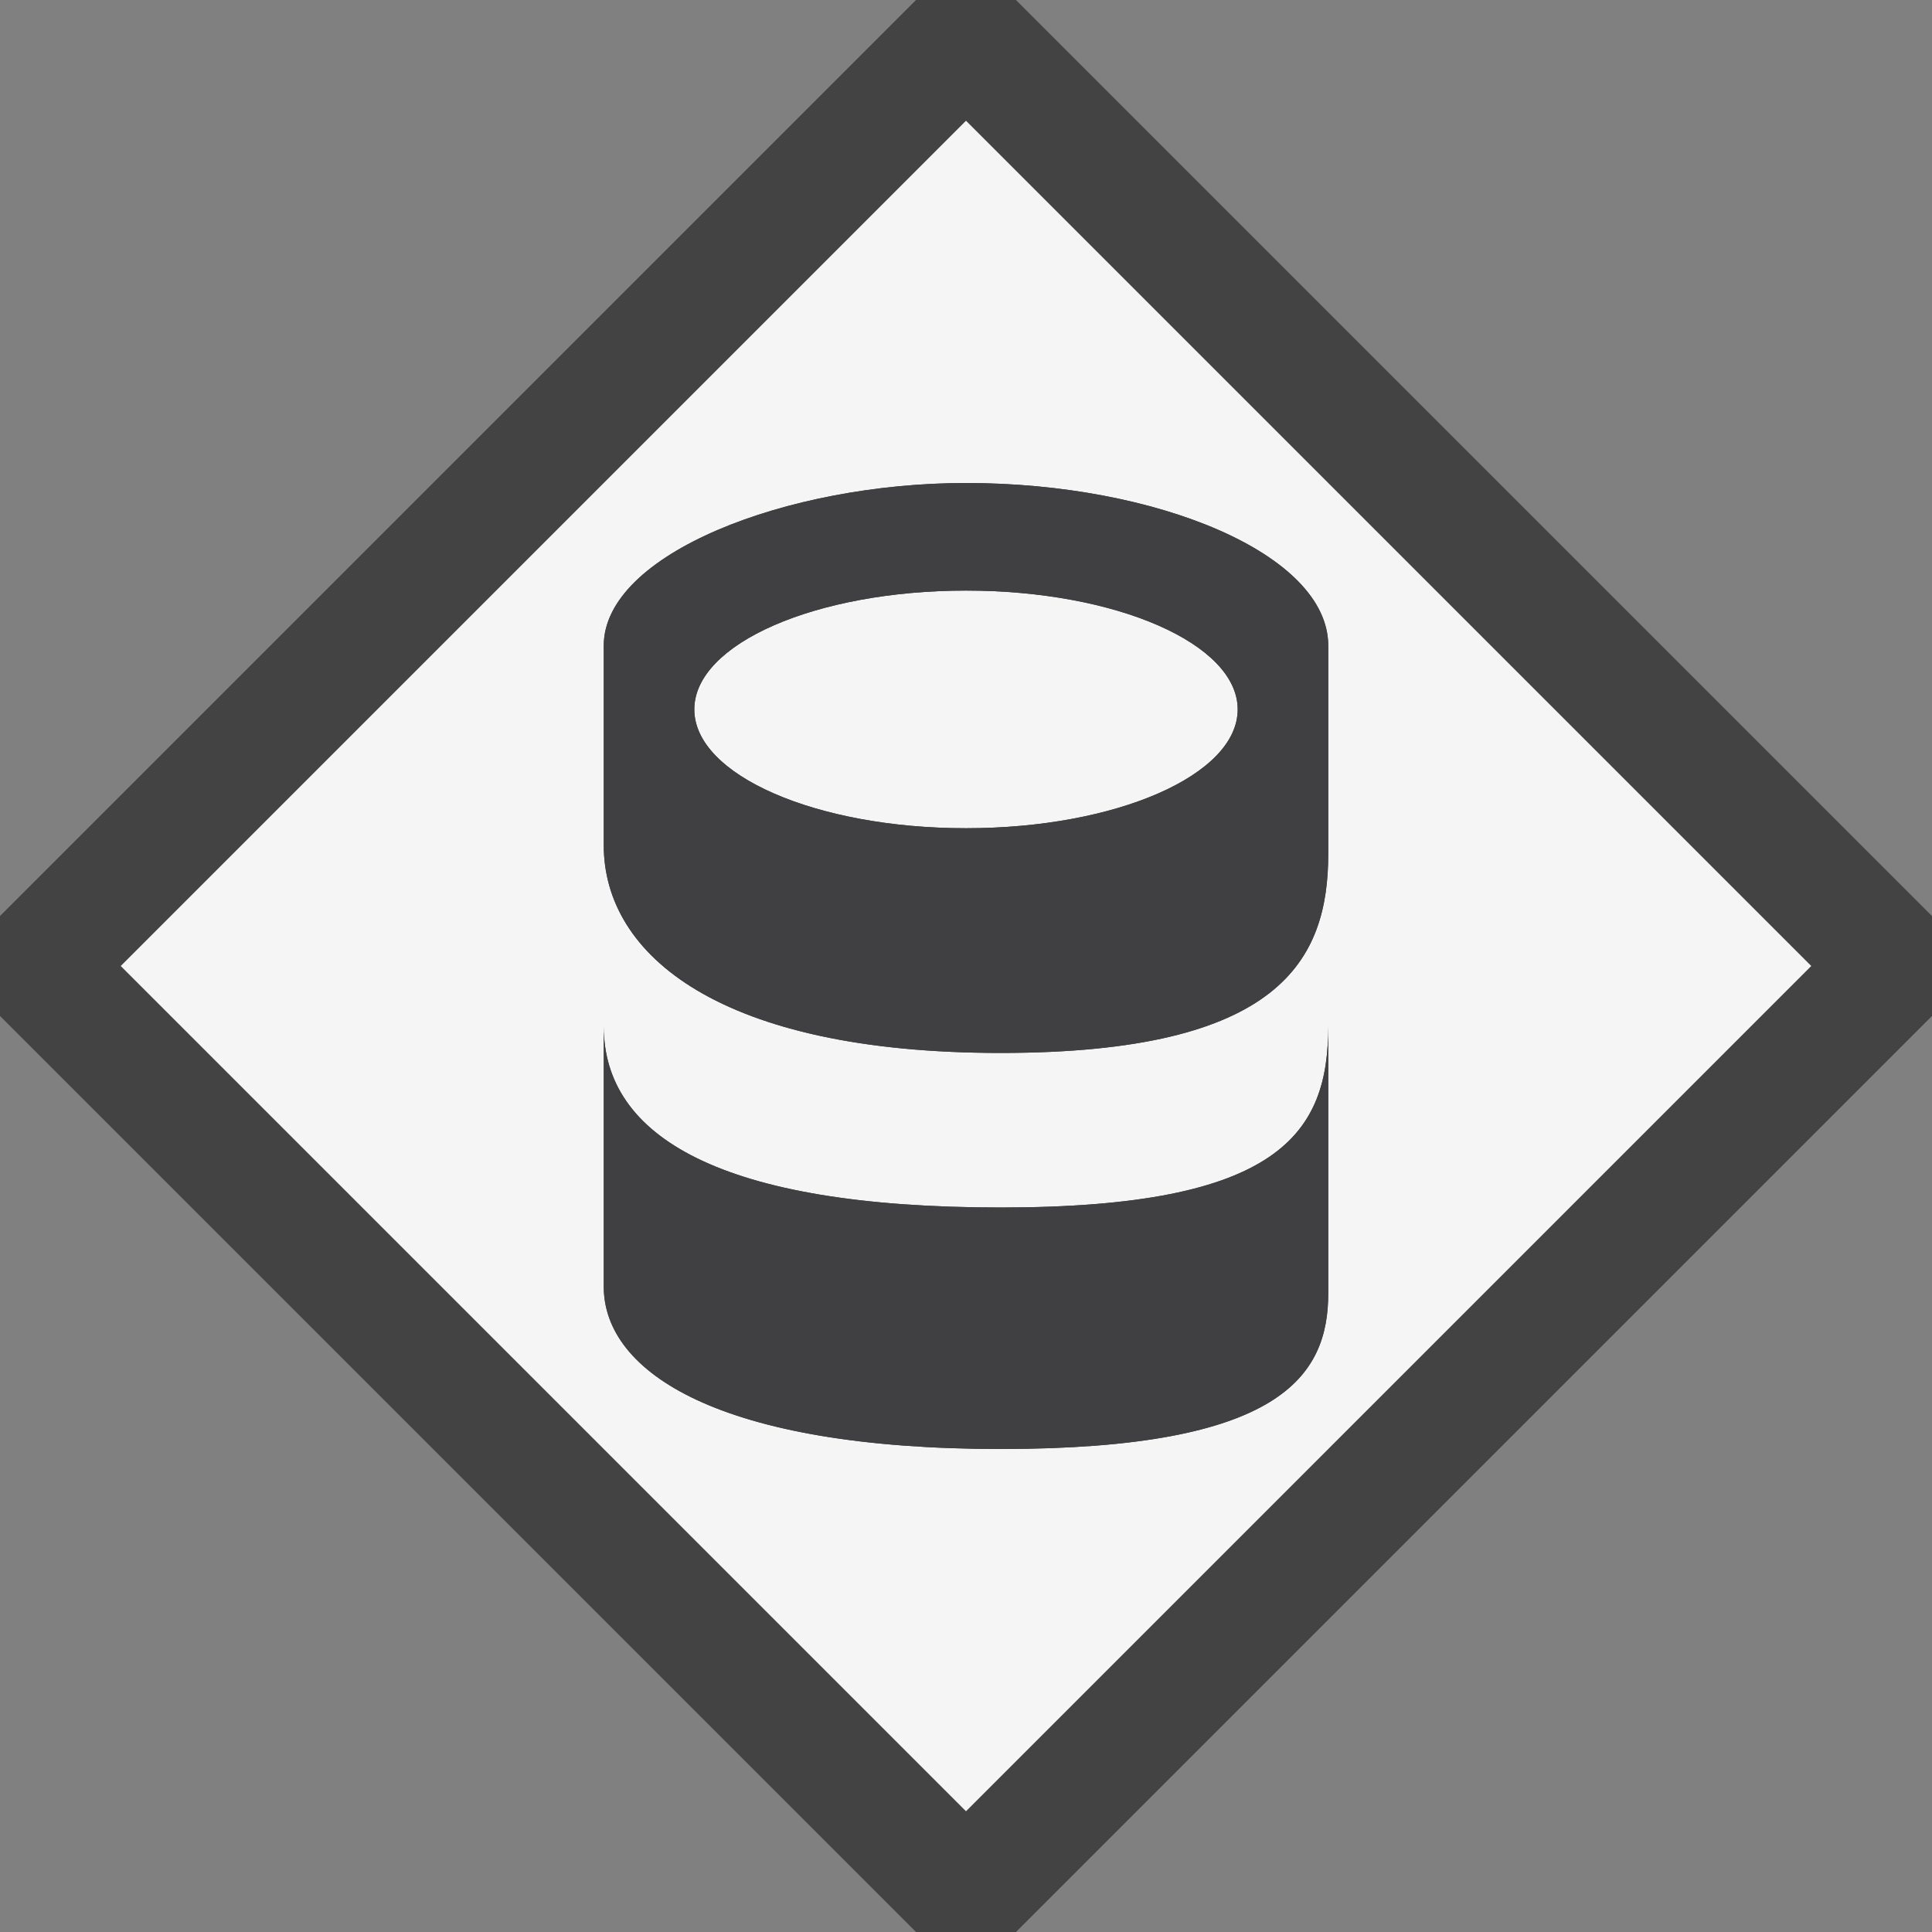 <?xml version="1.0" encoding="utf-8"?>
<!-- Generator: Adobe Illustrator 19.1.0, SVG Export Plug-In . SVG Version: 6.00 Build 0)  -->
<svg version="1.1" xmlns="http://www.w3.org/2000/svg" xmlns:xlink="http://www.w3.org/1999/xlink" x="0px" y="0px" width="16px"
	 height="16px" viewBox="0 0 16 16" style="enable-background:new 0 0 16 16;" xml:space="preserve">
<rect x="0" y="0" width="16" height="16" fill="#808080" stroke="none"/>
<style type="text/css">
	.icon_x002D_canvas_x002D_transparent{opacity:0;fill:#434343;}
	.icon_x002D_vs_x002D_out{fill:#434343;}
	.icon_x002D_vs_x002D_bg{fill:#f5f5f5;}
	.icon_x002D_vs_x002D_fg{fill:#403F41;}
</style>
<g id="canvas">
	<path class="icon_x002D_canvas_x002D_transparent" d="M16,16H0V0h16V16z"/>
</g>
<g id="outline">
	<path class="icon_x002D_vs_x002D_out" d="M16,7.586v0.828L8.414,16H7.586L0,8.414V7.586L7.586,0h0.828L16,7.586z"/>
</g>
<g id="iconBg">
	<path class="icon_x002D_vs_x002D_bg" d="M8,1L1,8l7,7l7-7L8,1z M11,10.71C11,11.396,10.607,12,8.287,12S5,11.369,5,10.655V8.5
		C5,9.413,5.967,10,8.287,10S11,9.378,11,8.5V10.71z M8.287,8.72C5.967,8.72,5,7.913,5,7V5.347C5,4.588,6.515,4,8,4
		c1.578,0,3,0.588,3,1.347V7.07C11,7.948,10.607,8.72,8.287,8.72z M10.25,5.875c0,0.544-1.007,0.984-2.25,0.984
		S5.75,6.419,5.75,5.875S6.757,4.891,8,4.891S10.25,5.331,10.25,5.875z"/>
</g>
<g id="iconFg">
	<path class="icon_x002D_vs_x002D_fg" d="M11,10.71C11,11.396,10.607,12,8.287,12S5,11.369,5,10.655V8.5C5,9.413,5.967,10,8.287,10
		S11,9.378,11,8.5V10.71z M8,4C6.515,4,5,4.588,5,5.347V7c0,0.913,0.967,1.72,3.287,1.72S11,7.948,11,7.07V5.347
		C11,4.588,9.578,4,8,4z M8,6.859c-1.243,0-2.25-0.441-2.25-0.984c0-0.544,1.007-0.984,2.25-0.984s2.25,0.441,2.25,0.984
		C10.25,6.419,9.243,6.859,8,6.859z"/>
</g>
</svg>